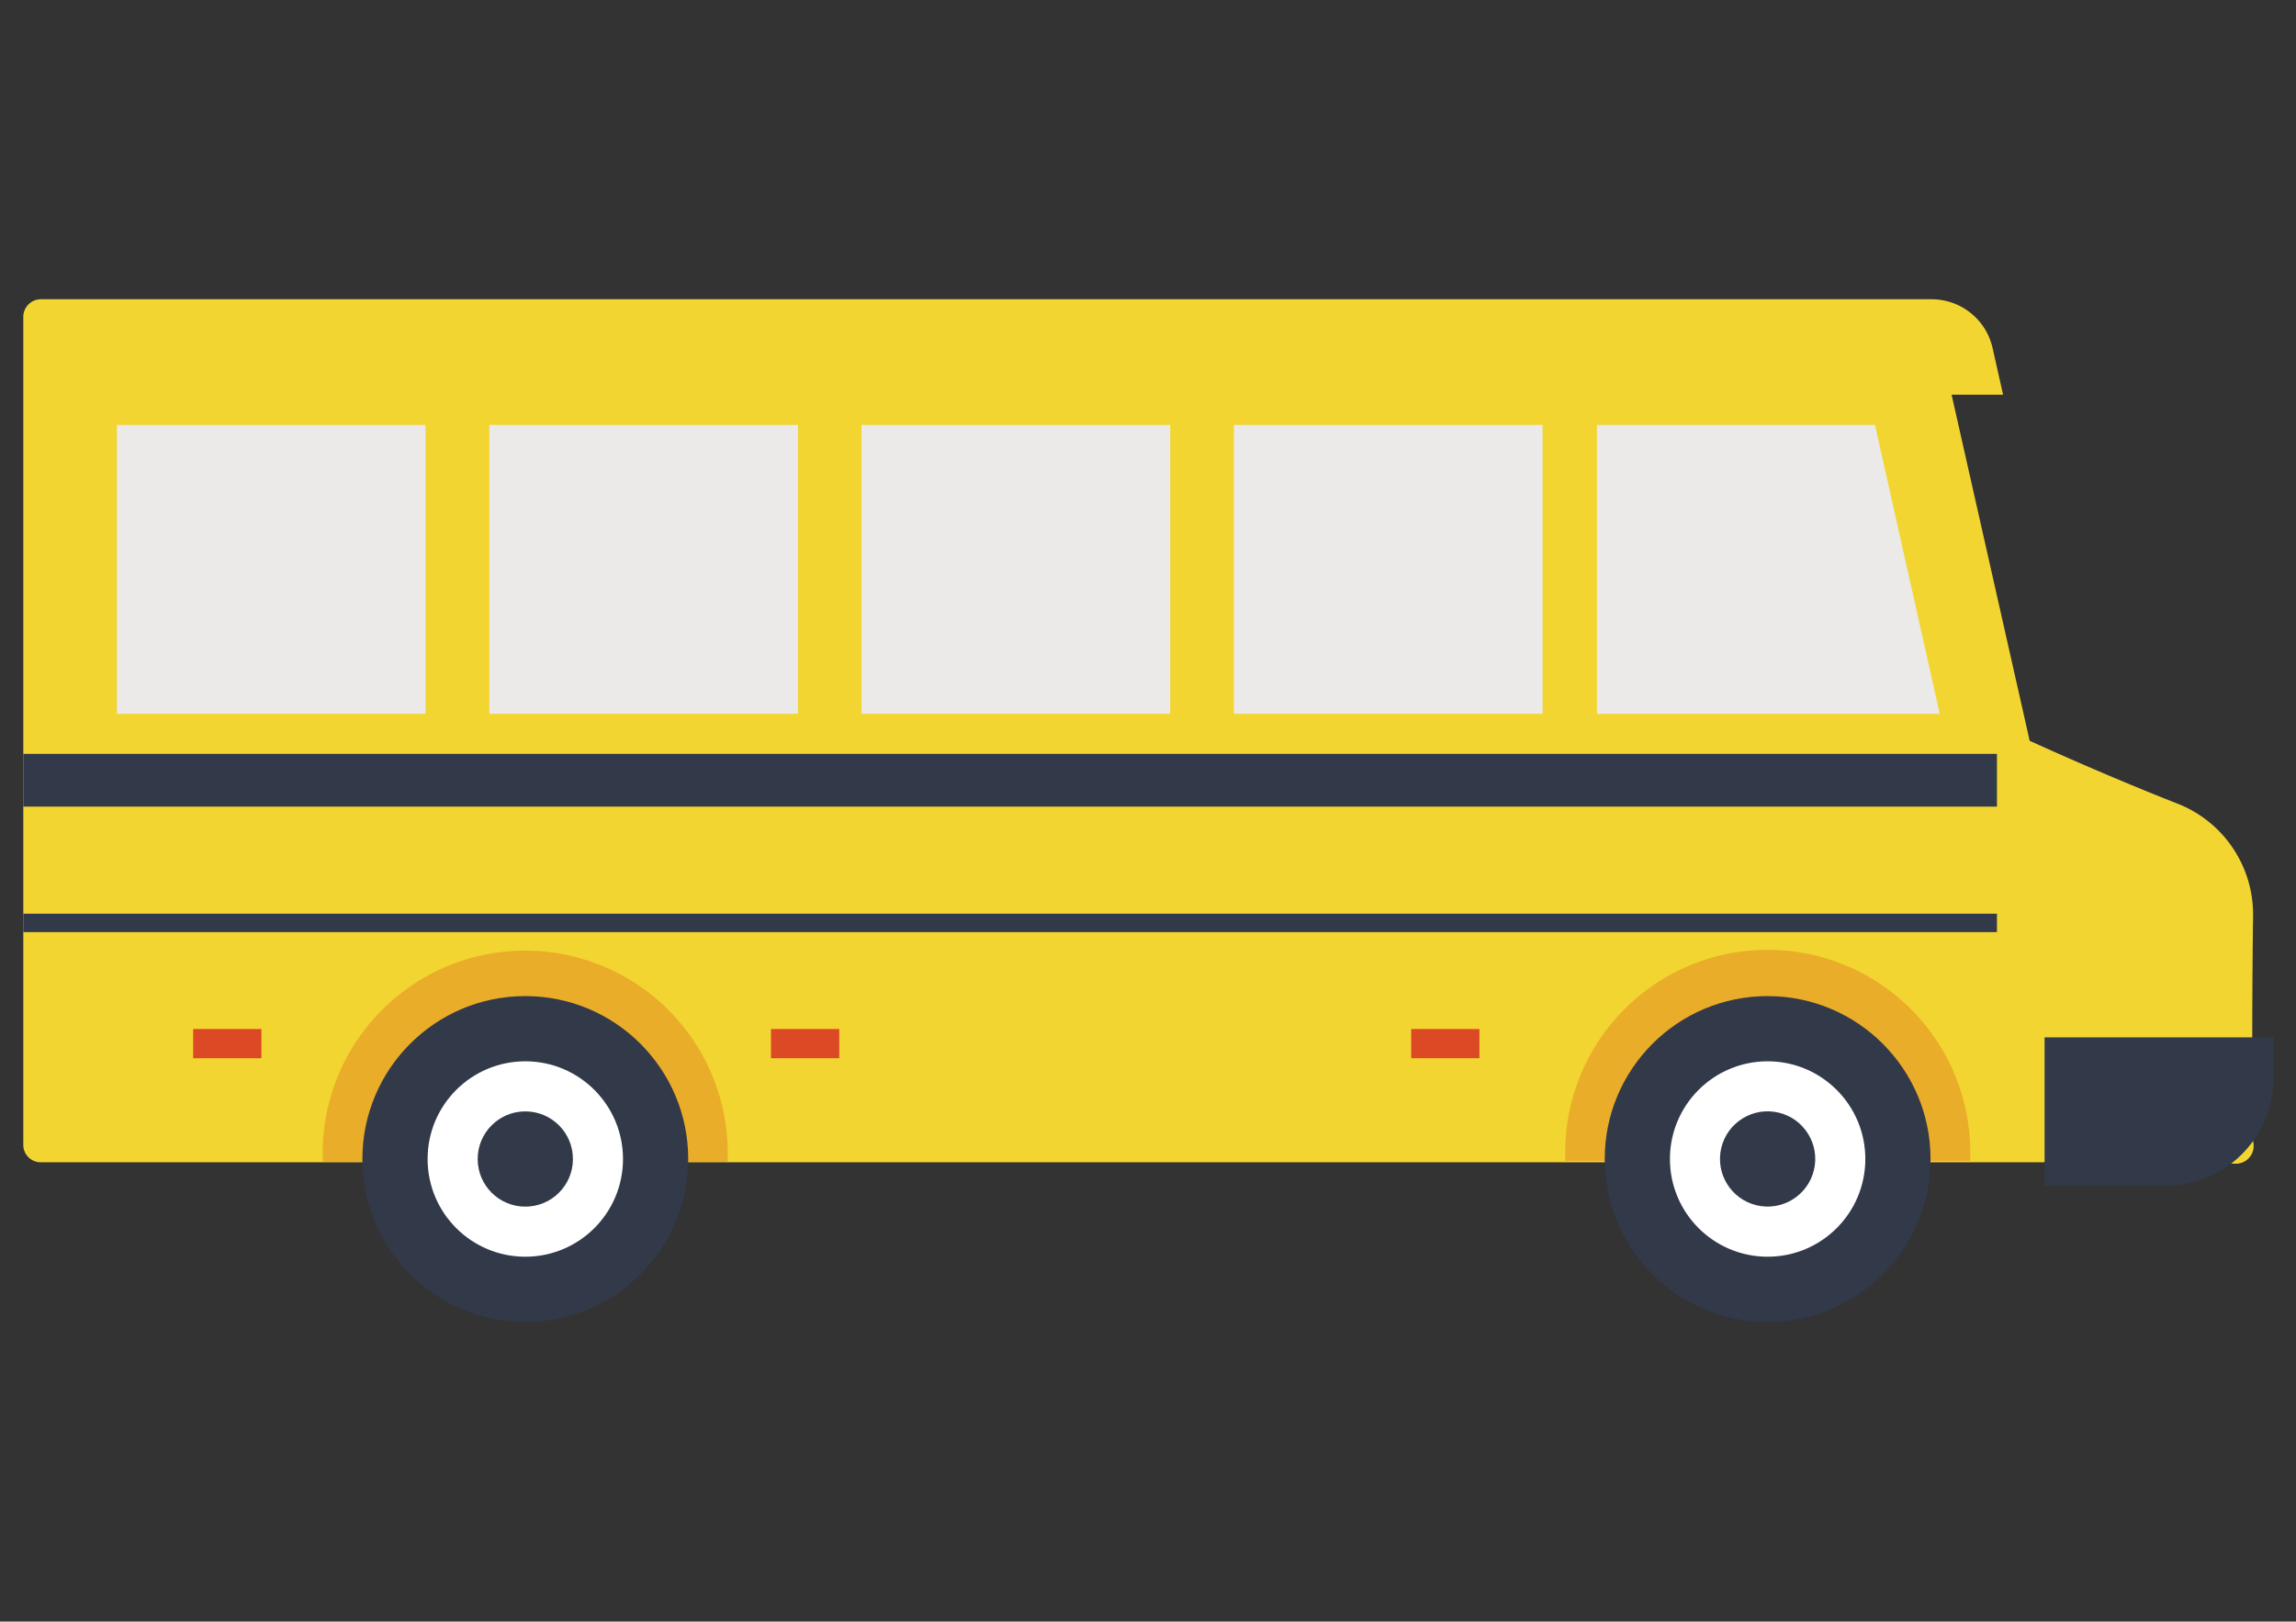 <svg id="Camada_1" data-name="Camada 1" xmlns="http://www.w3.org/2000/svg" viewBox="0 0 112.33 79.33"><rect x="0" y="0" width="112.33" height="79.33" fill="#333333" stroke="none"/><defs><style>.cls-1{fill:#f3d532;}.cls-2{fill:#ebeae9;}.cls-3{fill:#323948;}.cls-4{fill:#eaad29;}.cls-5{fill:#fff;}.cls-6{fill:#dc4925;}</style></defs><title>Sem título-1</title><path class="cls-1" d="M110.23,55.78c0-.26-.09-3.66,0-11a5.82,5.82,0,0,0-3.71-5.47c-3.11-1.22-6.08-2.55-7.22-3.07L95.48,19.31H98L97.48,17a3.06,3.06,0,0,0-3-2.36H2a.86.86,0,0,0-.86.86V56a.85.85,0,0,0,.86.86H15.8l19.8,0,41,0H96.39c7.46,0,12.34,0,12.89.07h.12a.87.87,0,0,0,.83-1.09Z"/><polygon class="cls-2" points="78.13 20.79 91.73 20.79 94.9 34.92 78.13 34.92 78.13 20.79"/><rect class="cls-2" x="60.37" y="20.79" width="15.1" height="14.13"/><rect class="cls-2" x="42.15" y="20.79" width="15.1" height="14.13"/><rect class="cls-2" x="23.94" y="20.79" width="15.1" height="14.13"/><rect class="cls-2" x="5.72" y="20.79" width="15.1" height="14.13"/><path class="cls-3" d="M105.31,50.74h5.89a0,0,0,0,1,0,0V58a0,0,0,0,1,0,0H100a0,0,0,0,1,0,0V56A5.28,5.28,0,0,1,105.31,50.74Z" transform="translate(211.23 108.75) rotate(180)"/><path class="cls-4" d="M76.58,56.7v.09H96.39v-.1a9.91,9.91,0,1,0-19.81,0Z"/><path class="cls-4" d="M15.8,56.7v.14l19.8,0a.45.45,0,0,0,0-.11,9.91,9.91,0,1,0-19.81,0Z"/><circle class="cls-3" cx="86.48" cy="56.7" r="7.97"/><circle class="cls-5" cx="86.48" cy="56.7" r="4.78"/><circle class="cls-3" cx="86.48" cy="56.7" r="2.33" transform="translate(11.43 127.84) rotate(-76.72)"/><circle class="cls-3" cx="25.7" cy="56.7" r="7.97"/><circle class="cls-5" cx="25.7" cy="56.7" r="4.78"/><circle class="cls-3" cx="25.7" cy="56.7" r="2.33"/><rect class="cls-3" x="1.14" y="36.88" width="96.56" height="2.58"/><rect class="cls-3" x="1.14" y="44.7" width="96.56" height="0.9"/><rect class="cls-6" x="69.04" y="50.34" width="3.34" height="1.43"/><rect class="cls-6" x="37.72" y="50.34" width="3.34" height="1.43"/><rect class="cls-6" x="9.45" y="50.34" width="3.34" height="1.43"/></svg>